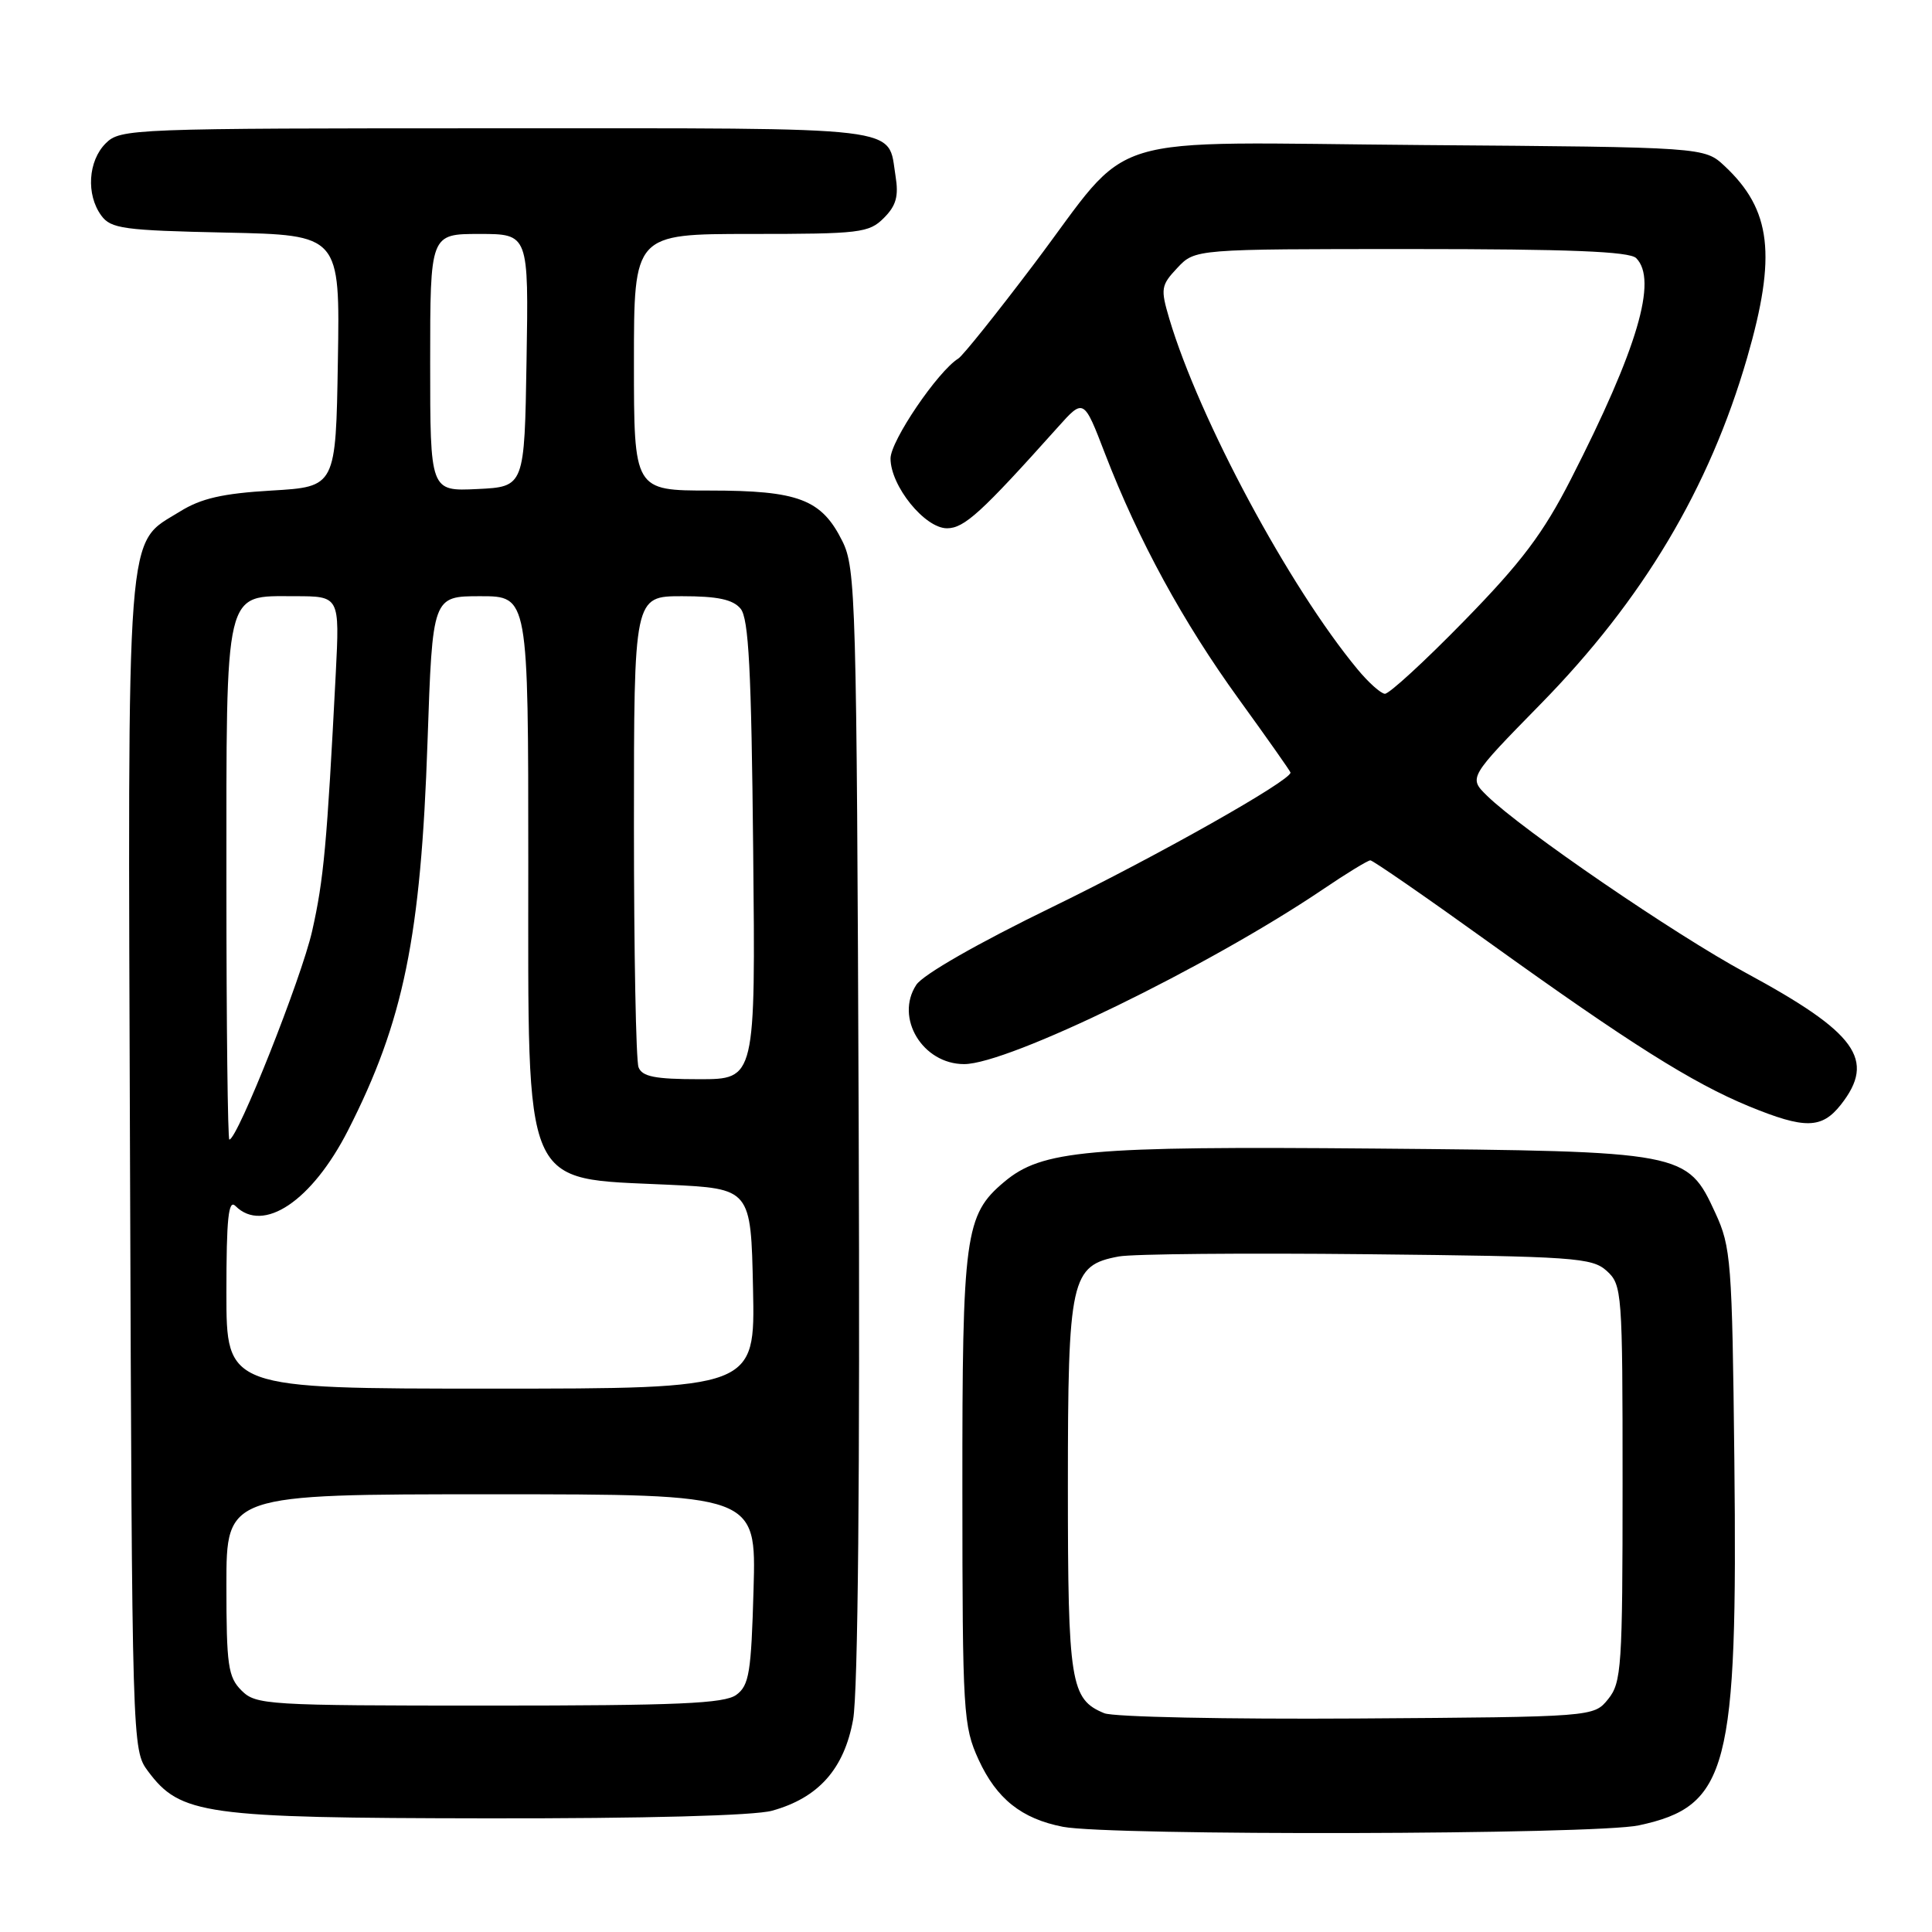 <?xml version="1.0" encoding="UTF-8" standalone="no"?>
<!DOCTYPE svg PUBLIC "-//W3C//DTD SVG 1.1//EN" "http://www.w3.org/Graphics/SVG/1.1/DTD/svg11.dtd" >
<svg xmlns="http://www.w3.org/2000/svg" xmlns:xlink="http://www.w3.org/1999/xlink" version="1.1" viewBox="0 0 256 256">
 <g >
 <path fill="currentColor"
d=" M 217.15 241.87 C 229.00 239.33 230.26 234.49 229.81 193.44 C 229.52 167.09 229.37 165.23 227.29 160.72 C 223.55 152.60 223.26 152.55 182.19 152.19 C 144.05 151.86 138.06 152.40 133.06 156.61 C 127.85 160.98 127.50 163.61 127.52 197.50 C 127.53 227.03 127.64 228.72 129.67 233.17 C 132.06 238.36 135.36 240.99 140.84 242.06 C 147.09 243.27 211.34 243.12 217.15 241.87 Z  M 102.30 239.93 C 108.45 238.23 111.86 234.39 113.04 227.86 C 113.69 224.26 113.96 195.63 113.78 148.86 C 113.51 79.32 113.40 75.30 111.62 71.71 C 108.86 66.16 105.82 65.00 94.05 65.00 C 84.00 65.00 84.00 65.00 84.00 48.00 C 84.00 31.00 84.00 31.00 99.50 31.00 C 113.94 31.00 115.14 30.86 117.11 28.89 C 118.75 27.25 119.10 26.00 118.66 23.30 C 117.58 16.62 120.74 17.00 65.88 17.00 C 17.33 17.00 15.95 17.05 14.00 19.00 C 11.67 21.33 11.39 25.79 13.42 28.56 C 14.69 30.30 16.35 30.53 29.94 30.82 C 45.05 31.14 45.05 31.14 44.77 47.82 C 44.50 64.50 44.50 64.50 36.00 65.00 C 29.51 65.38 26.64 66.04 23.86 67.77 C 16.60 72.28 16.93 67.90 17.23 154.37 C 17.50 231.35 17.51 231.87 19.60 234.68 C 23.91 240.46 27.00 240.89 64.50 240.94 C 85.46 240.97 99.96 240.58 102.30 239.93 Z  M 243.93 146.37 C 248.60 140.42 246.02 136.85 231.30 128.89 C 221.90 123.81 201.64 109.94 197.04 105.44 C 194.59 103.04 194.59 103.04 204.16 93.27 C 217.69 79.46 226.48 64.73 231.50 47.42 C 235.43 33.84 234.72 27.80 228.52 22.00 C 225.84 19.50 225.84 19.50 188.60 19.22 C 144.79 18.88 150.49 17.13 136.97 35.04 C 132.06 41.54 127.57 47.15 126.98 47.51 C 124.26 49.20 118.00 58.42 118.00 60.75 C 118.00 64.39 122.54 70.00 125.48 70.00 C 127.77 70.00 130.03 67.93 140.14 56.64 C 143.60 52.77 143.60 52.77 146.43 60.14 C 150.86 71.62 156.75 82.42 164.18 92.68 C 167.93 97.86 171.00 102.22 171.00 102.37 C 171.00 103.45 153.39 113.39 139.55 120.13 C 129.57 124.98 122.30 129.14 121.41 130.50 C 118.55 134.87 122.26 141.00 127.75 141.00 C 133.61 141.00 160.11 128.09 175.24 117.88 C 178.39 115.74 181.25 114.00 181.58 114.00 C 181.91 114.00 189.00 118.90 197.34 124.90 C 215.89 138.23 224.25 143.50 231.75 146.59 C 239.16 149.63 241.39 149.59 243.93 146.37 Z  M 146.32 227.01 C 141.85 225.17 141.50 223.00 141.50 196.96 C 141.50 169.41 141.89 167.67 148.24 166.49 C 150.03 166.15 164.84 166.02 181.15 166.19 C 208.65 166.48 210.95 166.64 212.90 168.40 C 214.93 170.25 215.00 171.15 215.00 196.54 C 215.00 220.88 214.86 222.95 213.09 225.14 C 211.18 227.50 211.18 227.50 179.84 227.71 C 162.60 227.82 147.52 227.51 146.32 227.01 Z  M 32.00 224.00 C 30.22 222.22 30.00 220.67 30.00 210.00 C 30.00 198.00 30.00 198.00 65.10 198.00 C 100.21 198.00 100.21 198.00 99.85 210.58 C 99.54 221.64 99.27 223.33 97.56 224.58 C 95.98 225.73 89.84 226.00 64.81 226.00 C 35.33 226.00 33.91 225.91 32.00 224.00 Z  M 30.00 171.30 C 30.00 161.42 30.27 158.87 31.20 159.80 C 34.88 163.48 41.34 159.14 46.11 149.79 C 53.48 135.33 55.77 124.16 56.65 98.25 C 57.31 79.00 57.31 79.00 63.66 79.00 C 70.00 79.00 70.00 79.00 70.00 114.28 C 70.00 158.23 69.06 156.07 88.50 156.98 C 99.50 157.50 99.50 157.50 99.78 170.75 C 100.06 184.00 100.06 184.00 65.03 184.00 C 30.00 184.00 30.00 184.00 30.00 171.30 Z  M 30.00 117.22 C 30.00 77.49 29.64 79.00 39.06 79.00 C 45.01 79.00 45.01 79.00 44.49 89.25 C 43.32 111.94 42.90 116.53 41.36 123.37 C 39.95 129.61 31.46 151.00 30.39 151.00 C 30.18 151.00 30.00 135.80 30.00 117.22 Z  M 84.61 141.42 C 84.27 140.55 84.00 126.15 84.00 109.42 C 84.00 79.00 84.00 79.00 90.38 79.00 C 95.09 79.00 97.11 79.43 98.13 80.65 C 99.21 81.95 99.56 88.75 99.80 112.65 C 100.11 143.00 100.11 143.00 92.66 143.00 C 86.79 143.00 85.09 142.66 84.61 141.42 Z  M 57.00 48.05 C 57.00 31.00 57.00 31.00 63.52 31.00 C 70.05 31.00 70.05 31.00 69.77 47.75 C 69.50 64.50 69.50 64.50 63.25 64.80 C 57.00 65.10 57.00 65.10 57.00 48.05 Z  M 179.86 88.66 C 170.80 77.72 158.91 55.56 154.94 42.24 C 153.76 38.25 153.83 37.81 156.01 35.49 C 158.35 33.00 158.35 33.00 186.97 33.00 C 207.91 33.00 215.92 33.32 216.80 34.20 C 219.68 37.08 216.99 46.19 208.15 63.50 C 204.48 70.68 201.63 74.47 194.03 82.25 C 188.79 87.62 184.05 91.97 183.50 91.93 C 182.95 91.89 181.31 90.42 179.86 88.66 Z "/>
</g>
</svg>